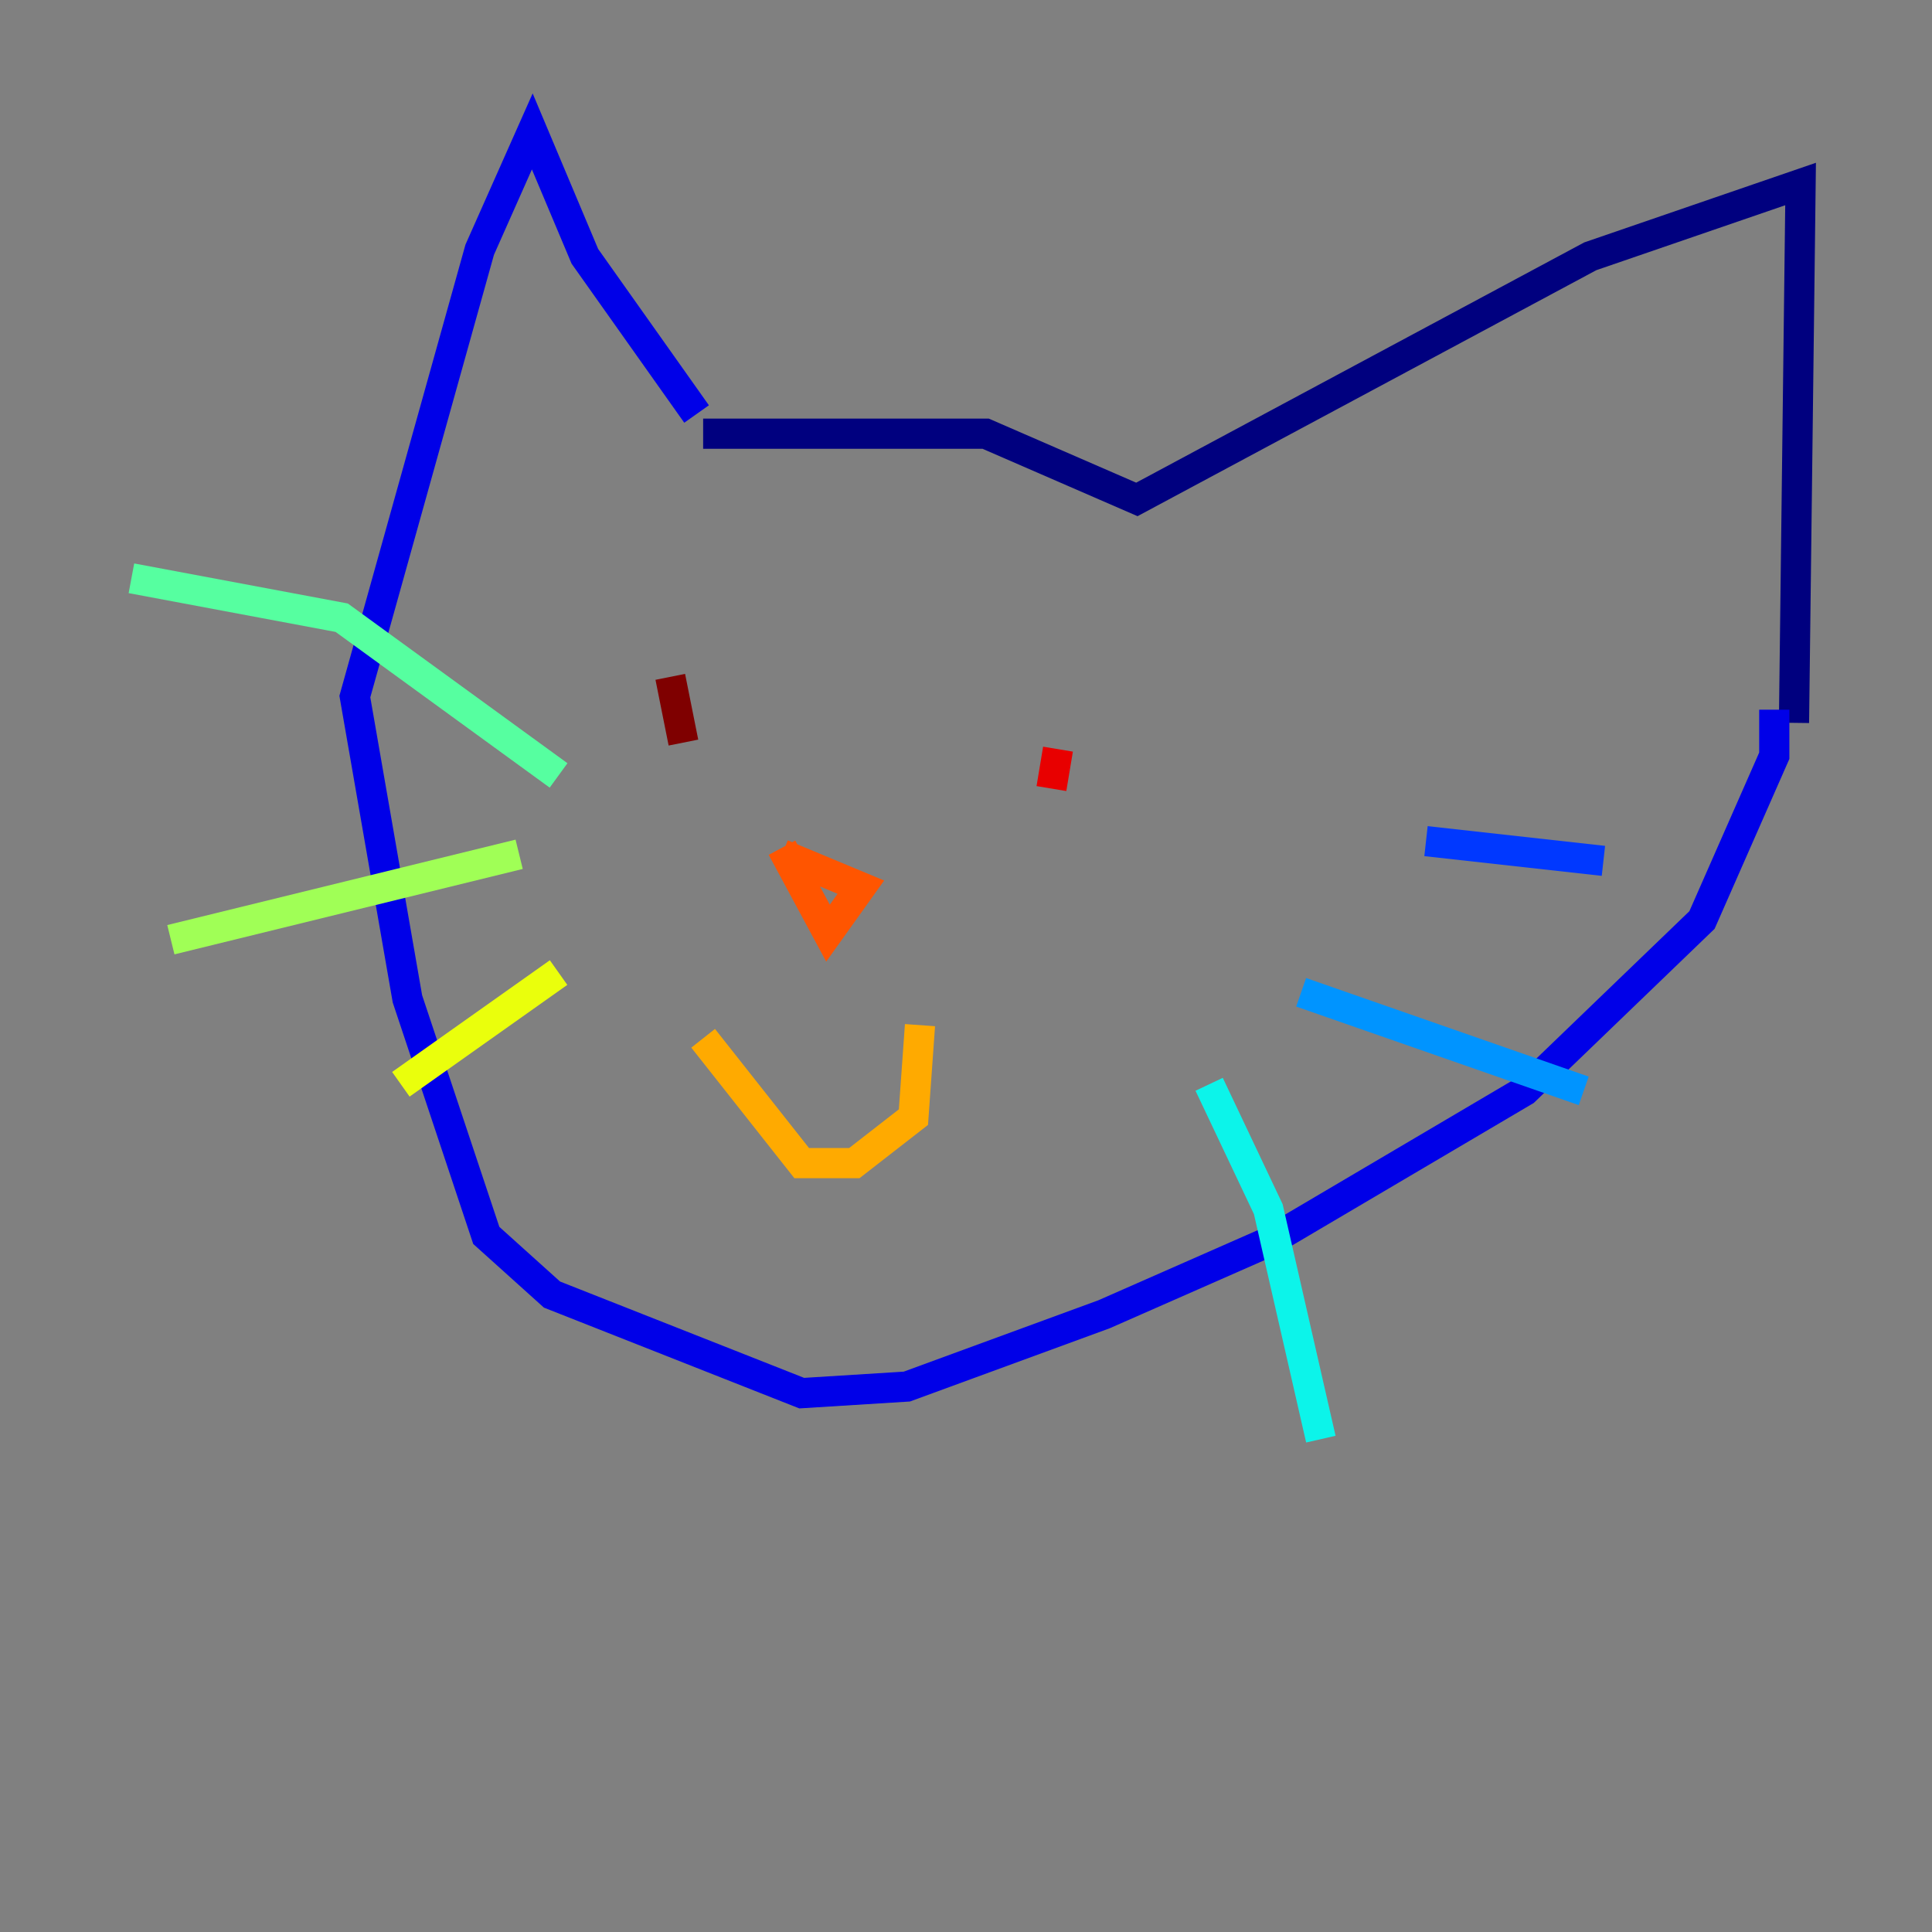 <?xml version="1.0" encoding="utf-8" ?>
<svg baseProfile="tiny" height="128" version="1.2" viewBox="0,0,128,128" width="128" xmlns="http://www.w3.org/2000/svg" xmlns:ev="http://www.w3.org/2001/xml-events" xmlns:xlink="http://www.w3.org/1999/xlink"><rect x="0" y="0" width="128" height="128" fill="#808080" stroke="none"/><defs /><polyline fill="none" points="46.585,28.735 65.306,28.735 75.32,33.088 105.361,16.98 119.293,12.191 118.857,47.891" stroke="#00007f" stroke-width="2" /><polyline fill="none" points="46.15,27.429 38.748,16.98 35.265,8.707 31.782,16.544 23.51,46.15 26.993,66.177 32.218,81.85 36.571,85.769 53.116,92.299 60.082,91.864 73.143,87.075 84.027,82.286 101.007,72.272 112.762,60.952 117.551,50.068 117.551,47.02" stroke="#0000e8" stroke-width="2" /><polyline fill="none" points="94.476,55.728 106.231,57.034" stroke="#0038ff" stroke-width="2" /><polyline fill="none" points="86.204,65.742 104.925,72.272" stroke="#0094ff" stroke-width="2" /><polyline fill="none" points="80.109,71.837 84.027,80.109 87.51,95.347" stroke="#0cf4ea" stroke-width="2" /><polyline fill="none" points="37.007,51.374 22.64,40.925 8.707,38.313" stroke="#56ffa0" stroke-width="2" /><polyline fill="none" points="34.395,56.599 11.32,62.258" stroke="#a0ff56" stroke-width="2" /><polyline fill="none" points="37.007,64.435 26.558,71.837" stroke="#eaff0c" stroke-width="2" /><polyline fill="none" points="46.585,68.789 53.116,77.061 56.599,77.061 60.517,74.014 60.952,67.918" stroke="#ffaa00" stroke-width="2" /><polyline fill="none" points="51.809,56.599 57.034,58.776 54.857,61.823 51.809,56.163" stroke="#ff5500" stroke-width="2" /><polyline fill="none" points="70.095,49.633 69.66,52.245" stroke="#e80000" stroke-width="2" /><polyline fill="none" points="44.408,44.843 45.279,49.197" stroke="#7f0000" stroke-width="2" /></svg>